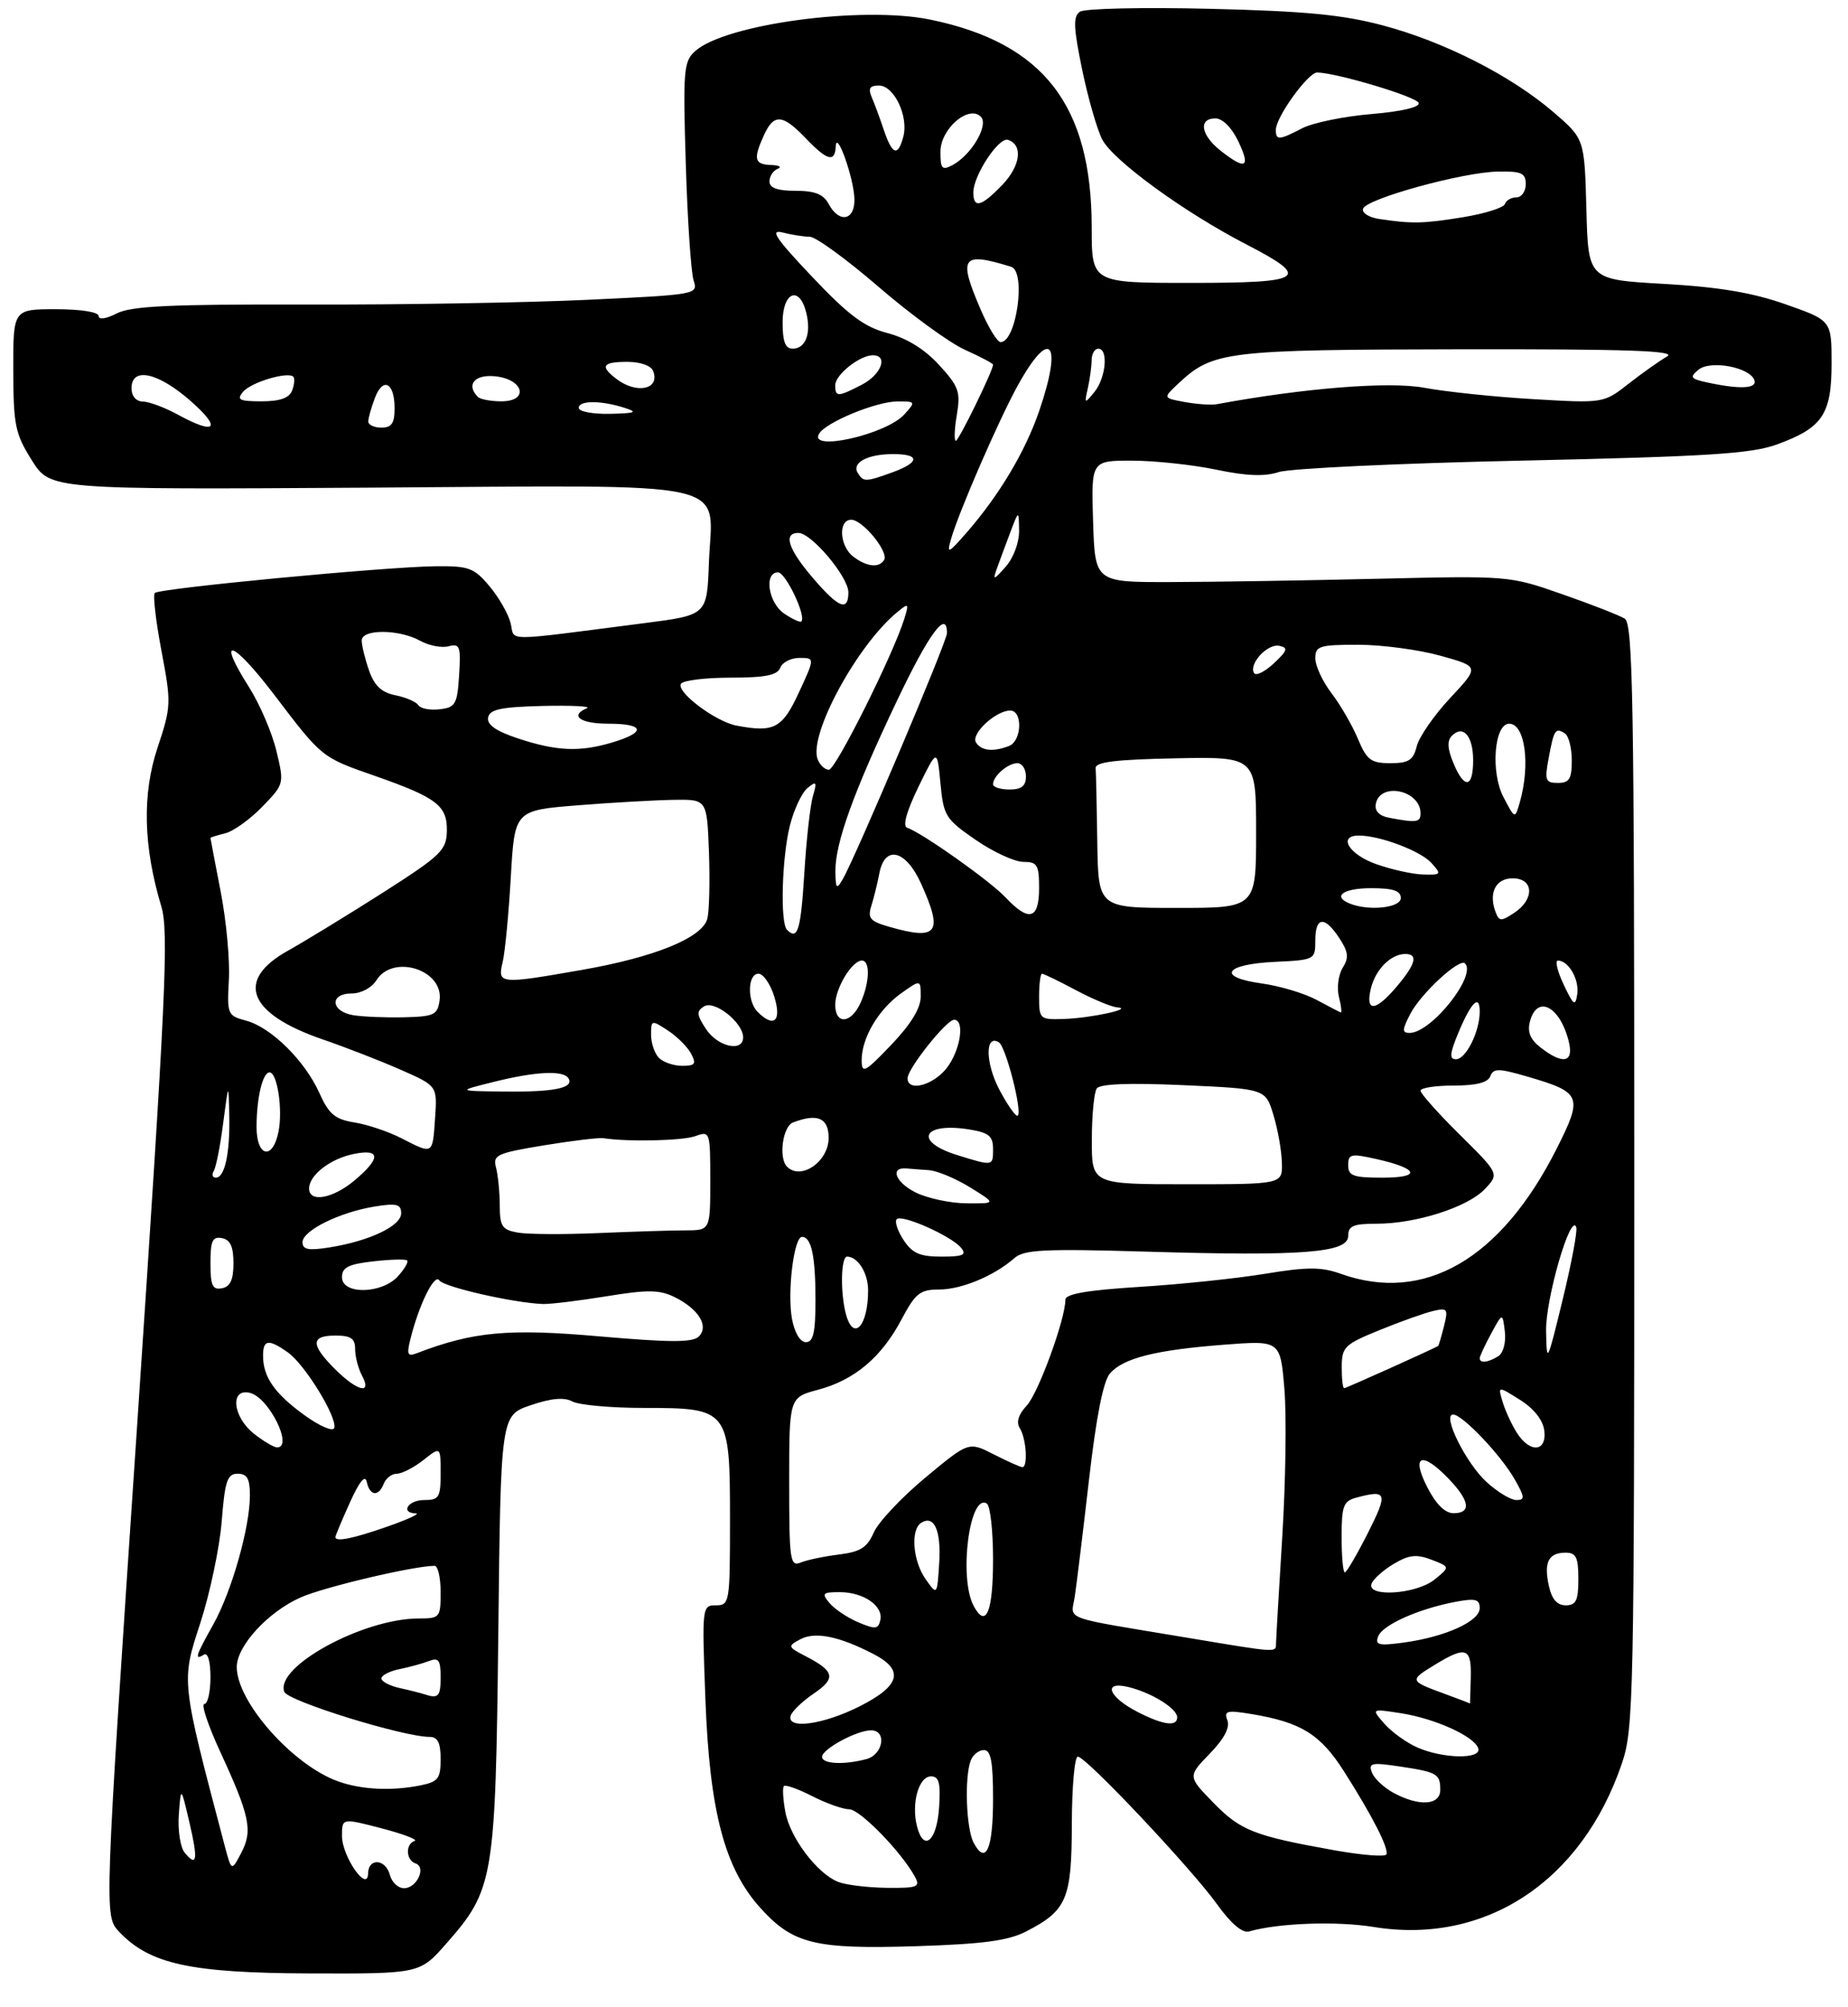 <?xml version="1.0" encoding="UTF-8" standalone="no"?>
<!DOCTYPE svg PUBLIC "-//W3C//DTD SVG 1.1//EN" "http://www.w3.org/Graphics/SVG/1.1/DTD/svg11.dtd" >
<svg xmlns="http://www.w3.org/2000/svg" xmlns:xlink="http://www.w3.org/1999/xlink" version="1.1" viewBox="0 0 281 305">
 <g >
 <path fill="currentColor"
d=" M 67.84 295.44 C 75.09 287.20 75.34 285.74 75.77 248.32 C 76.14 215.14 76.14 215.14 80.68 213.59 C 83.84 212.52 85.77 212.34 87.04 213.02 C 88.05 213.56 92.95 214.00 97.93 214.00 C 110.84 214.00 111.00 214.20 111.00 231.00 C 111.00 243.61 110.94 244.00 108.86 244.00 C 106.75 244.00 106.73 244.19 107.26 258.25 C 107.90 275.33 110.18 283.98 115.63 290.01 C 120.57 295.48 123.92 296.30 139.36 295.81 C 149.45 295.49 153.31 294.97 156.00 293.59 C 162.23 290.38 162.95 288.69 162.98 277.25 C 162.99 271.61 163.40 267.00 163.89 267.00 C 165.13 267.00 181.11 283.94 185.07 289.45 C 187.18 292.39 188.92 293.86 189.93 293.57 C 194.40 292.29 203.22 291.97 208.87 292.89 C 225.84 295.65 240.54 285.97 246.63 268.00 C 248.40 262.80 248.50 257.87 248.50 178.71 C 248.50 106.51 248.30 94.80 247.05 94.03 C 246.25 93.53 241.97 91.86 237.55 90.32 C 229.53 87.51 229.43 87.50 209.50 87.97 C 198.50 88.23 184.32 88.46 178.00 88.47 C 166.50 88.50 166.50 88.50 166.21 79.25 C 165.92 70.00 165.92 70.00 172.21 70.02 C 175.67 70.03 181.40 70.65 184.95 71.39 C 189.54 72.35 192.28 72.46 194.45 71.75 C 196.13 71.20 212.80 70.41 231.50 70.01 C 259.61 69.39 266.30 68.97 270.15 67.57 C 277.12 65.04 278.50 63.00 278.50 55.25 C 278.50 48.71 278.50 48.71 271.50 46.25 C 266.43 44.47 261.33 43.62 253.00 43.15 C 241.50 42.50 241.50 42.50 241.22 31.80 C 240.93 21.10 240.93 21.10 236.22 17.05 C 229.75 11.50 219.62 6.35 210.30 3.87 C 204.20 2.24 198.48 1.69 184.00 1.34 C 173.82 1.09 164.92 1.29 164.21 1.78 C 163.16 2.50 163.22 4.15 164.54 10.55 C 165.44 14.88 166.81 19.67 167.60 21.20 C 169.26 24.40 180.05 32.26 189.50 37.14 C 199.46 42.29 198.44 43.00 181.00 43.00 C 166.00 43.00 166.00 43.00 166.00 34.61 C 166.00 15.99 158.68 6.55 141.50 2.99 C 131.16 0.85 110.25 3.65 105.68 7.79 C 103.95 9.35 103.84 10.74 104.28 24.99 C 104.54 33.52 105.08 41.46 105.47 42.64 C 106.17 44.75 105.94 44.79 89.34 45.57 C 80.08 46.01 60.80 46.33 46.50 46.29 C 25.93 46.23 19.93 46.52 17.75 47.64 C 16.12 48.47 15.00 48.63 15.00 48.03 C 15.00 47.43 12.28 47.00 8.50 47.00 C 2.00 47.00 2.00 47.00 2.02 56.25 C 2.04 64.64 2.30 65.92 4.84 69.96 C 7.64 74.42 7.64 74.42 56.08 74.12 C 113.05 73.77 108.28 72.70 107.79 85.62 C 107.50 93.49 107.50 93.49 98.00 94.71 C 75.97 97.54 78.35 97.54 77.64 94.70 C 77.29 93.30 75.84 90.77 74.41 89.08 C 72.06 86.29 71.29 86.01 66.16 86.07 C 58.53 86.16 24.24 89.42 23.54 90.13 C 23.23 90.43 23.69 94.39 24.55 98.92 C 26.06 106.90 26.04 107.37 23.95 113.66 C 21.60 120.72 21.79 128.66 24.52 137.74 C 25.69 141.62 25.24 151.21 20.85 216.68 C 15.84 291.20 15.84 291.20 18.09 293.59 C 22.73 298.53 28.94 299.89 47.17 299.95 C 63.83 300.00 63.83 300.00 67.84 295.44 Z  M 59.29 285.00 C 58.65 282.54 56.01 282.34 55.97 284.75 C 55.91 287.79 52.00 282.18 52.00 279.05 C 52.00 276.33 52.00 276.33 58.04 277.90 C 61.36 278.77 63.61 279.63 63.04 279.82 C 61.62 280.29 61.72 282.74 63.18 283.23 C 64.87 283.79 63.39 287.00 61.44 287.00 C 60.54 287.00 59.58 286.10 59.29 285.00 Z  M 127.42 286.03 C 124.23 284.74 120.15 279.34 119.42 275.42 C 119.06 273.49 118.96 271.71 119.20 271.47 C 119.44 271.23 121.39 271.92 123.53 273.02 C 125.67 274.11 128.19 275.00 129.13 275.00 C 130.75 275.00 137.06 281.48 139.12 285.25 C 139.97 286.82 139.52 286.99 134.79 286.94 C 131.88 286.90 128.56 286.49 127.42 286.03 Z  M 34.15 280.48 C 27.51 255.34 27.54 255.62 30.44 246.75 C 31.92 242.21 33.39 235.24 33.71 231.25 C 34.20 225.06 34.56 224.00 36.14 224.00 C 37.58 224.00 38.00 224.75 38.00 227.29 C 38.00 232.15 35.24 241.87 32.45 246.87 C 29.74 251.71 29.52 252.41 31.00 251.50 C 31.60 251.13 32.00 252.49 32.00 254.94 C 32.00 257.17 31.58 259.00 31.07 259.00 C 30.55 259.00 31.64 262.27 33.49 266.27 C 38.00 276.04 38.46 278.24 36.68 281.63 C 35.20 284.46 35.20 284.46 34.15 280.48 Z  M 28.08 281.60 C 27.42 280.80 27.02 278.20 27.19 275.82 C 27.51 271.50 27.51 271.50 28.78 276.90 C 30.14 282.72 29.97 283.87 28.08 281.60 Z  M 203.00 281.25 C 190.70 279.05 188.65 278.25 184.53 274.03 C 180.60 270.01 180.60 270.01 183.93 266.57 C 186.13 264.31 187.05 262.57 186.63 261.48 C 186.08 260.04 186.54 259.91 190.25 260.52 C 197.82 261.77 200.75 263.58 204.33 269.19 C 208.69 276.03 211.20 280.95 210.81 281.86 C 210.64 282.26 207.12 281.98 203.00 281.25 Z  M 148.05 280.09 C 146.91 277.96 146.63 270.13 147.61 267.58 C 147.94 266.71 148.84 266.00 149.61 266.00 C 150.67 266.00 151.00 267.75 151.00 273.44 C 151.00 281.08 149.90 283.56 148.05 280.09 Z  M 139.43 277.57 C 138.55 274.07 139.70 270.00 141.57 270.00 C 142.78 270.00 143.04 271.01 142.80 274.67 C 142.47 279.84 140.44 281.59 139.43 277.57 Z  M 211.87 272.49 C 210.42 271.70 208.95 270.32 208.61 269.41 C 208.05 267.97 208.56 267.86 212.74 268.48 C 218.55 269.35 219.00 269.61 219.00 272.06 C 219.00 274.41 215.76 274.61 211.87 272.49 Z  M 51.50 270.79 C 44.61 268.39 36.00 258.71 36.00 253.38 C 36.00 250.17 40.75 245.00 45.72 242.80 C 49.31 241.21 62.94 238.00 66.09 238.00 C 66.59 238.00 67.00 239.80 67.00 242.00 C 67.00 245.86 66.89 246.00 63.68 246.00 C 55.22 246.00 41.76 253.34 43.23 257.15 C 43.77 258.56 61.32 264.00 65.33 264.00 C 66.56 264.00 67.00 264.89 67.00 267.38 C 67.00 270.36 66.63 270.82 63.88 271.38 C 59.54 272.24 55.04 272.03 51.50 270.79 Z  M 125.00 267.03 C 125.00 265.85 130.28 263.00 132.45 263.00 C 134.89 263.00 134.30 266.69 131.75 267.37 C 128.33 268.29 125.00 268.12 125.00 267.03 Z  M 215.50 265.60 C 213.85 264.87 211.60 263.25 210.50 261.99 C 208.50 259.70 208.50 259.70 213.00 260.40 C 218.20 261.20 224.22 263.93 224.78 265.75 C 225.30 267.43 219.43 267.33 215.50 265.60 Z  M 120.24 260.75 C 120.47 260.06 122.04 258.56 123.74 257.41 C 127.14 255.10 126.92 254.03 122.57 251.77 C 119.75 250.31 119.72 250.22 121.70 249.16 C 123.94 247.96 127.57 248.69 132.81 251.40 C 137.53 253.84 136.92 256.21 130.74 259.34 C 125.15 262.16 119.53 262.92 120.24 260.75 Z  M 173.06 260.25 C 168.53 257.95 167.58 255.43 171.62 256.43 C 175.14 257.29 179.00 259.70 179.00 261.02 C 179.00 262.48 176.91 262.21 173.06 260.25 Z  M 219.58 257.42 C 214.31 255.49 214.28 255.41 218.14 253.06 C 222.94 250.13 223.76 250.42 223.64 255.00 C 223.58 257.20 223.53 258.97 223.52 258.93 C 223.51 258.89 221.73 258.21 219.58 257.42 Z  M 64.50 257.51 C 63.95 257.33 62.26 256.90 60.75 256.57 C 59.24 256.23 58.00 255.58 58.00 255.11 C 58.00 254.64 59.24 254.00 60.75 253.70 C 62.26 253.39 64.29 252.84 65.25 252.46 C 66.69 251.91 67.00 252.34 67.00 254.89 C 67.00 257.89 66.67 258.23 64.50 257.51 Z  M 180.50 248.92 C 161.07 245.68 162.86 246.33 163.42 242.70 C 163.69 240.94 164.66 232.97 165.58 225.00 C 166.68 215.37 167.76 209.91 168.78 208.75 C 170.82 206.42 175.72 205.19 186.11 204.39 C 194.68 203.73 194.68 203.73 195.30 211.11 C 195.64 215.18 195.49 225.25 194.98 233.50 C 194.47 241.75 194.04 249.06 194.03 249.75 C 194.00 251.23 194.47 251.25 180.50 248.92 Z  M 209.56 248.72 C 210.22 246.97 215.74 244.52 221.32 243.47 C 224.36 242.90 225.00 243.07 225.00 244.44 C 225.00 246.43 219.76 248.80 213.46 249.66 C 209.64 250.18 209.05 250.04 209.56 248.72 Z  M 130.50 246.58 C 128.85 245.88 126.88 244.56 126.13 243.65 C 124.90 242.18 125.07 242.00 127.69 242.00 C 131.30 242.00 134.34 244.09 133.86 246.24 C 133.55 247.64 133.10 247.68 130.50 246.58 Z  M 148.05 244.09 C 145.76 239.81 147.42 226.90 150.05 228.53 C 150.57 228.85 151.00 232.66 151.00 237.00 C 151.00 245.04 149.93 247.61 148.05 244.09 Z  M 235.51 241.02 C 234.72 237.45 235.46 236.00 238.06 236.00 C 239.66 236.00 240.00 236.71 240.00 240.00 C 240.00 243.28 239.65 244.00 238.08 244.00 C 236.76 244.00 235.95 243.07 235.51 241.02 Z  M 140.75 240.03 C 138.79 237.26 138.42 232.47 140.09 231.45 C 142.06 230.23 143.13 232.65 142.81 237.61 C 142.50 242.50 142.50 242.50 140.75 240.03 Z  M 208.56 240.70 C 208.84 239.98 210.36 238.63 211.95 237.69 C 214.26 236.32 215.39 236.20 217.67 237.07 C 220.50 238.16 220.50 238.16 218.14 240.08 C 215.37 242.33 207.75 242.83 208.56 240.70 Z  M 204.00 233.62 C 204.00 228.88 204.27 228.16 206.25 227.63 C 210.91 226.38 211.08 226.90 208.00 233.00 C 206.33 236.30 204.75 239.00 204.49 239.00 C 204.22 239.00 204.00 236.58 204.00 233.62 Z  M 120.00 225.31 C 120.00 212.41 120.00 212.41 124.38 211.24 C 129.94 209.76 134.02 206.32 137.08 200.55 C 139.20 196.56 139.90 196.00 142.80 196.00 C 146.19 196.00 151.17 193.93 154.24 191.23 C 155.72 189.93 158.78 189.78 174.55 190.25 C 198.17 190.95 205.00 190.41 205.00 187.86 C 205.00 186.33 205.77 186.00 209.32 186.00 C 215.33 186.00 223.20 183.48 225.79 180.72 C 227.97 178.41 227.97 178.41 221.98 172.48 C 218.69 169.23 216.00 166.21 216.00 165.78 C 216.00 165.35 218.26 165.00 221.03 165.00 C 224.46 165.00 226.24 164.55 226.61 163.58 C 227.08 162.35 227.88 162.36 232.33 163.66 C 240.50 166.05 240.72 166.62 236.69 174.62 C 228.21 191.41 216.57 198.15 203.87 193.61 C 200.89 192.55 198.81 192.55 192.37 193.61 C 188.04 194.32 179.44 195.22 173.25 195.60 C 165.33 196.10 162.00 196.67 162.00 197.55 C 162.00 200.49 157.89 211.74 156.13 213.63 C 154.84 215.02 154.49 216.17 155.08 217.10 C 156.05 218.63 156.33 223.00 155.46 223.00 C 155.16 223.00 153.21 222.13 151.11 221.06 C 147.30 219.11 147.30 219.11 140.73 224.57 C 137.12 227.57 133.58 231.32 132.88 232.90 C 131.85 235.23 130.83 235.88 127.55 236.28 C 125.32 236.56 122.71 237.10 121.75 237.50 C 120.14 238.16 120.00 237.21 120.00 225.31 Z  M 51.00 233.63 C 51.00 233.42 51.99 231.06 53.20 228.38 C 54.66 225.14 55.53 224.09 55.77 225.25 C 56.23 227.40 57.58 227.53 58.36 225.50 C 58.68 224.68 59.57 224.00 60.33 224.00 C 61.10 224.00 62.92 223.07 64.37 221.93 C 67.00 219.85 67.00 219.85 67.00 223.93 C 67.00 227.60 66.76 228.00 64.50 228.00 C 62.03 228.00 60.82 229.97 63.25 230.03 C 63.94 230.05 62.02 230.94 59.00 232.00 C 53.70 233.86 51.00 234.41 51.00 233.63 Z  M 217.00 226.00 C 214.52 221.13 216.21 220.52 220.31 224.80 C 223.50 228.13 223.75 230.00 221.02 230.00 C 219.72 230.00 218.34 228.63 217.00 226.00 Z  M 226.03 225.25 C 222.90 222.38 219.24 215.00 220.95 215.00 C 222.36 215.00 228.19 221.12 230.31 224.84 C 231.87 227.57 231.90 228.00 230.57 228.00 C 229.72 228.00 227.68 226.76 226.03 225.25 Z  M 38.63 217.93 C 35.35 215.35 34.93 210.91 38.04 211.72 C 40.92 212.47 44.64 220.00 42.13 220.00 C 41.66 220.00 40.08 219.07 38.63 217.93 Z  M 230.63 217.75 C 229.85 216.51 228.88 214.41 228.48 213.07 C 227.75 210.65 227.75 210.65 231.13 212.77 C 233.25 214.11 234.62 215.84 234.82 217.45 C 235.22 220.72 232.62 220.90 230.63 217.75 Z  M 46.28 215.09 C 41.75 211.81 40.00 209.29 40.00 206.07 C 40.00 203.60 40.82 203.48 43.76 205.55 C 46.35 207.36 51.34 215.49 50.82 217.05 C 50.62 217.64 48.60 216.77 46.28 215.09 Z  M 50.92 208.08 C 47.21 204.36 47.23 203.00 51.00 203.00 C 53.37 203.00 54.00 203.44 54.00 205.07 C 54.00 206.20 54.47 208.00 55.04 209.07 C 56.63 212.04 54.34 211.49 50.92 208.08 Z  M 204.02 207.75 C 204.03 204.74 204.45 204.33 209.77 202.17 C 212.92 200.88 216.58 199.58 217.89 199.27 C 220.11 198.75 220.23 198.93 219.56 201.60 C 219.16 203.19 218.76 204.54 218.67 204.59 C 217.09 205.42 204.67 211.00 204.39 211.00 C 204.17 211.00 204.01 209.54 204.02 207.75 Z  M 225.00 206.45 C 225.00 206.15 225.78 204.46 226.74 202.70 C 228.47 199.50 228.47 199.50 228.82 202.39 C 229.01 204.05 228.59 205.64 227.83 206.13 C 226.30 207.10 225.00 207.25 225.00 206.45 Z  M 235.09 202.29 C 235.01 197.39 238.87 184.12 239.68 186.55 C 239.88 187.13 238.94 192.08 237.61 197.55 C 235.24 207.27 235.19 207.38 235.09 202.29 Z  M 62.42 203.47 C 63.73 198.26 66.07 193.50 66.80 194.61 C 67.45 195.61 78.00 198.02 82.50 198.20 C 83.60 198.25 87.94 197.72 92.14 197.04 C 98.45 196.01 100.27 196.02 102.55 197.14 C 106.23 198.95 107.84 201.56 106.26 203.14 C 105.33 204.07 101.94 204.06 91.13 203.12 C 77.28 201.90 71.95 202.40 63.38 205.68 C 61.96 206.23 61.81 205.89 62.42 203.47 Z  M 120.43 200.49 C 119.68 196.48 120.71 188.00 121.95 188.00 C 123.38 188.00 124.00 190.92 124.00 197.58 C 124.00 202.53 123.67 204.00 122.55 204.00 C 121.67 204.00 120.83 202.59 120.43 200.49 Z  M 128.63 199.75 C 127.76 196.50 127.86 191.00 128.80 191.00 C 130.44 191.00 132.00 193.49 132.00 196.12 C 132.00 201.58 129.77 203.98 128.63 199.75 Z  M 32.00 192.00 C 32.00 188.59 32.31 187.91 33.75 188.19 C 35.02 188.43 35.50 189.49 35.50 192.00 C 35.50 194.51 35.02 195.57 33.75 195.81 C 32.31 196.09 32.00 195.41 32.00 192.00 Z  M 52.00 194.13 C 52.00 192.64 52.97 192.15 56.75 191.72 C 59.36 191.42 61.68 191.36 61.91 191.58 C 62.14 191.81 61.50 192.89 60.51 193.99 C 58.05 196.70 52.00 196.80 52.00 194.13 Z  M 137.39 188.47 C 136.48 187.08 136.01 185.66 136.35 185.31 C 137.14 184.52 144.63 187.85 146.13 189.65 C 147.03 190.74 146.47 191.00 143.15 191.00 C 139.86 191.00 138.72 190.50 137.39 188.47 Z  M 46.00 188.81 C 46.00 187.03 51.67 184.24 57.01 183.38 C 60.33 182.85 61.00 183.03 61.00 184.42 C 61.00 186.34 56.19 188.63 50.10 189.60 C 46.89 190.11 46.00 189.94 46.00 188.81 Z  M 78.75 187.35 C 76.34 186.93 76.00 186.41 75.99 183.18 C 75.98 181.16 75.72 178.57 75.42 177.44 C 74.91 175.56 75.55 175.27 82.68 174.09 C 86.98 173.39 91.06 172.89 91.75 173.00 C 95.52 173.58 103.80 173.39 105.75 172.68 C 107.96 171.88 108.00 172.01 108.00 179.43 C 108.00 187.00 108.00 187.00 104.25 187.01 C 102.19 187.01 96.22 187.20 91.00 187.42 C 85.78 187.65 80.26 187.62 78.75 187.35 Z  M 139.23 181.25 C 136.16 179.72 135.26 177.38 137.83 177.60 C 138.47 177.66 140.01 177.77 141.25 177.86 C 142.49 177.94 145.30 179.12 147.50 180.47 C 151.50 182.94 151.50 182.94 147.00 182.90 C 144.53 182.89 141.03 182.14 139.23 181.25 Z  M 47.00 180.65 C 47.00 178.61 50.25 176.10 53.82 175.39 C 57.89 174.57 57.93 176.04 53.92 179.41 C 50.62 182.19 47.00 182.84 47.00 180.65 Z  M 166.02 173.25 C 166.02 169.54 166.36 166.02 166.77 165.44 C 167.25 164.74 171.72 164.57 179.97 164.94 C 192.44 165.50 192.44 165.50 193.64 169.50 C 194.31 171.70 194.88 174.96 194.92 176.75 C 195.00 180.00 195.00 180.00 180.50 180.00 C 166.00 180.00 166.00 180.00 166.02 173.25 Z  M 32.50 178.00 C 32.84 177.45 33.49 174.18 33.93 170.75 C 34.75 164.50 34.75 164.50 34.86 169.50 C 34.99 175.25 34.19 179.00 32.82 179.00 C 32.31 179.00 32.16 178.55 32.50 178.00 Z  M 205.00 177.11 C 205.00 175.40 205.41 175.30 209.25 176.16 C 215.74 177.62 216.21 179.00 210.20 179.00 C 205.76 179.00 205.00 178.72 205.00 177.11 Z  M 119.67 177.33 C 118.36 176.02 119.01 171.21 120.58 170.61 C 124.30 169.18 126.00 169.92 126.00 172.96 C 126.00 176.55 121.79 179.46 119.67 177.33 Z  M 145.56 175.57 C 138.84 173.49 140.28 170.52 147.44 171.68 C 150.36 172.16 151.00 172.69 151.00 174.63 C 151.00 177.27 151.04 177.27 145.56 175.57 Z  M 39.01 171.25 C 39.03 166.79 39.94 163.00 40.99 163.00 C 42.16 163.00 43.02 168.66 42.35 172.00 C 41.47 176.42 39.00 175.87 39.01 171.25 Z  M 61.00 172.99 C 59.08 172.00 55.88 170.93 53.91 170.61 C 50.93 170.13 50.01 169.36 48.55 166.10 C 46.33 161.19 41.22 156.15 37.41 155.13 C 34.60 154.38 34.51 154.17 34.80 148.93 C 34.97 145.94 34.41 139.90 33.55 135.50 C 32.70 131.10 32.00 127.44 32.00 127.36 C 32.00 127.28 33.02 126.96 34.27 126.65 C 35.51 126.34 38.04 124.52 39.88 122.62 C 43.22 119.17 43.23 119.14 42.03 114.14 C 41.37 111.38 39.50 107.02 37.87 104.45 C 32.81 96.48 35.31 97.22 41.68 105.58 C 48.99 115.19 48.88 115.10 57.00 117.93 C 66.40 121.22 68.01 122.45 67.95 126.27 C 67.89 129.24 67.12 129.99 58.20 135.69 C 52.86 139.09 46.36 143.06 43.75 144.52 C 35.73 149.00 37.71 154.07 49.00 157.96 C 52.58 159.19 57.98 161.29 61.00 162.63 C 66.50 165.05 66.50 165.05 66.15 170.02 C 65.77 175.55 65.88 175.49 61.00 172.99 Z  M 151.98 165.67 C 149.82 161.59 149.76 157.12 151.89 158.43 C 152.94 159.08 155.46 168.87 154.76 169.57 C 154.51 169.83 153.26 168.07 151.98 165.67 Z  M 75.00 164.46 C 81.45 162.85 85.66 162.64 86.44 163.90 C 87.34 165.37 84.26 166.00 76.67 165.91 C 69.50 165.83 69.50 165.83 75.00 164.46 Z  M 138.00 163.89 C 138.00 162.43 143.91 155.00 145.08 155.00 C 146.76 155.00 146.03 159.70 143.93 162.37 C 141.86 164.99 138.00 165.99 138.00 163.89 Z  M 131.02 161.20 C 130.99 157.83 133.55 153.46 136.98 151.01 C 140.00 148.86 140.00 148.86 140.00 151.49 C 140.00 153.24 138.50 155.69 135.52 158.81 C 131.53 162.99 131.04 163.25 131.02 161.20 Z  M 100.20 160.80 C 99.54 160.14 99.00 158.55 99.00 157.28 C 99.00 155.02 99.07 155.00 101.54 156.62 C 102.94 157.53 104.53 159.12 105.08 160.14 C 105.91 161.71 105.70 162.00 103.74 162.00 C 102.45 162.00 100.86 161.46 100.20 160.80 Z  M 221.64 157.25 C 223.64 152.39 225.00 150.97 225.00 153.75 C 225.00 156.81 222.91 161.00 221.39 161.00 C 220.38 161.00 220.44 160.18 221.64 157.25 Z  M 234.27 159.23 C 232.68 157.99 232.21 156.86 232.64 155.25 C 233.72 151.15 237.19 152.92 238.53 158.26 C 239.35 161.51 237.70 161.89 234.27 159.23 Z  M 107.35 156.41 C 105.92 154.23 105.88 153.69 107.06 152.96 C 108.65 151.98 113.00 155.44 113.00 157.67 C 113.00 159.98 109.12 159.11 107.35 156.41 Z  M 214.44 154.12 C 216.04 151.02 221.92 145.59 222.76 146.43 C 224.59 148.26 217.63 157.00 214.34 157.00 C 213.17 157.00 213.19 156.53 214.44 154.12 Z  M 53.75 154.31 C 50.27 153.75 50.06 151.00 53.49 151.00 C 54.90 151.00 56.53 150.13 57.23 149.00 C 59.76 144.95 67.50 147.41 66.84 152.06 C 66.53 154.26 66.00 154.51 61.50 154.62 C 58.75 154.69 55.26 154.55 53.75 154.31 Z  M 115.20 153.80 C 113.58 152.18 113.67 148.00 115.33 148.00 C 116.06 148.00 117.15 149.57 117.74 151.50 C 118.88 155.21 117.69 156.29 115.20 153.80 Z  M 127.00 152.72 C 127.00 150.23 129.55 146.00 131.06 146.00 C 132.35 146.00 132.24 149.38 130.84 152.45 C 129.40 155.62 127.00 155.78 127.00 152.72 Z  M 158.00 151.50 C 158.00 149.57 158.20 148.00 158.45 148.00 C 158.69 148.00 161.01 149.12 163.60 150.50 C 166.18 151.88 169.02 153.05 169.90 153.12 C 172.50 153.31 165.83 154.75 161.75 154.88 C 158.11 155.00 158.00 154.90 158.00 151.50 Z  M 200.16 151.96 C 198.32 150.97 194.58 149.86 191.86 149.48 C 184.96 148.53 186.13 146.57 193.83 146.20 C 199.93 145.91 200.00 145.87 200.00 142.95 C 200.00 139.31 201.41 139.17 203.66 142.60 C 205.03 144.70 205.13 145.56 204.16 147.11 C 203.51 148.16 203.25 150.14 203.59 151.51 C 203.94 152.88 204.06 153.94 203.86 153.88 C 203.66 153.81 202.00 152.95 200.16 151.96 Z  M 208.45 150.25 C 209.15 147.35 211.49 145.00 213.69 145.00 C 215.67 145.00 215.28 146.52 212.41 149.92 C 209.17 153.77 207.57 153.90 208.45 150.25 Z  M 237.77 149.66 C 236.81 147.65 236.42 146.00 236.89 146.00 C 238.50 146.00 240.16 148.88 239.83 151.11 C 239.54 153.03 239.27 152.84 237.77 149.66 Z  M 76.43 146.25 C 76.79 144.74 77.35 138.93 77.67 133.33 C 78.25 123.17 78.25 123.17 87.88 122.40 C 93.17 121.98 99.75 121.61 102.50 121.57 C 107.50 121.50 107.50 121.50 107.80 129.50 C 107.96 133.89 107.85 138.45 107.56 139.62 C 106.83 142.52 99.59 145.48 88.49 147.42 C 75.94 149.62 75.63 149.59 76.43 146.25 Z  M 119.67 141.33 C 118.61 140.28 118.89 130.32 120.11 125.47 C 120.72 123.05 121.93 120.48 122.78 119.78 C 124.15 118.66 124.25 118.82 123.61 121.00 C 123.20 122.38 122.61 127.66 122.30 132.75 C 121.76 141.43 121.29 142.96 119.67 141.33 Z  M 135.15 140.85 C 132.30 140.03 131.90 139.56 132.49 137.69 C 132.87 136.49 133.42 134.26 133.71 132.75 C 134.53 128.40 137.71 129.15 140.03 134.25 C 143.47 141.84 142.61 143.00 135.15 140.85 Z  M 227.43 138.67 C 226.30 135.73 227.42 133.50 230.01 133.50 C 233.23 133.50 233.38 136.67 230.26 138.74 C 228.27 140.06 227.96 140.06 227.43 138.67 Z  M 152.92 136.42 C 150.57 133.91 140.18 126.56 137.93 125.81 C 137.22 125.57 137.85 123.31 139.65 119.61 C 142.50 113.77 142.50 113.77 143.00 119.05 C 143.47 124.02 143.77 124.50 148.36 127.66 C 151.03 129.50 154.29 131.00 155.61 131.00 C 157.73 131.00 158.00 131.45 158.00 135.00 C 158.00 139.75 156.46 140.18 152.92 136.42 Z  M 166.85 128.00 C 166.77 122.50 166.66 117.44 166.60 116.75 C 166.53 115.82 169.68 115.44 178.75 115.26 C 191.00 115.02 191.00 115.02 191.00 126.51 C 191.00 138.00 191.00 138.00 179.00 138.00 C 167.00 138.00 167.00 138.00 166.85 128.00 Z  M 205.25 137.34 C 202.52 136.24 204.24 135.00 208.50 135.00 C 211.83 135.00 213.00 135.39 213.00 136.50 C 213.00 137.99 208.15 138.51 205.25 137.34 Z  M 127.03 132.41 C 126.99 128.16 129.79 120.39 136.33 106.64 C 141.25 96.28 144.01 92.54 143.99 96.25 C 143.99 97.52 130.11 130.25 128.14 133.64 C 127.20 135.26 127.06 135.11 127.03 132.41 Z  M 209.25 131.34 C 205.10 129.87 203.37 127.00 206.63 127.00 C 209.81 127.00 215.99 129.33 217.64 131.15 C 219.23 132.91 219.17 133.00 216.40 132.92 C 214.81 132.88 211.59 132.17 209.25 131.34 Z  M 211.19 124.29 C 209.70 124.00 209.00 123.26 209.20 122.18 C 209.86 118.80 216.00 120.10 216.00 123.62 C 216.00 125.01 215.41 125.09 211.19 124.29 Z  M 228.61 121.16 C 226.63 117.38 227.20 110.00 229.48 110.00 C 231.90 110.00 232.74 116.25 231.08 122.00 C 230.36 124.50 230.36 124.50 228.61 121.16 Z  M 151.00 119.20 C 151.00 117.95 153.26 116.00 154.70 116.00 C 155.41 116.00 156.00 116.90 156.00 118.00 C 156.00 119.47 155.33 120.00 153.50 120.00 C 152.12 120.00 151.00 119.64 151.00 119.20 Z  M 220.98 115.94 C 220.09 113.80 220.03 112.57 220.77 111.83 C 222.48 110.12 224.00 111.86 224.00 115.56 C 224.00 119.82 222.65 119.99 220.98 115.94 Z  M 235.48 115.25 C 236.29 110.89 236.50 110.57 237.93 111.46 C 238.52 111.82 239.00 113.67 239.00 115.56 C 239.00 118.39 238.63 119.00 236.89 119.00 C 234.99 119.00 234.85 118.62 235.48 115.25 Z  M 124.33 115.42 C 122.91 111.73 130.31 98.06 136.47 93.01 C 138.16 91.62 138.23 91.69 137.52 94.01 C 135.86 99.41 127.07 117.00 126.04 117.00 C 125.43 117.00 124.67 116.29 124.33 115.42 Z  M 206.48 112.30 C 205.63 110.27 203.83 107.15 202.47 105.37 C 201.11 103.59 200.00 101.20 200.00 100.07 C 200.00 98.19 200.60 98.00 206.52 98.00 C 210.10 98.00 215.72 98.75 219.00 99.66 C 224.97 101.32 224.97 101.32 220.53 106.07 C 218.08 108.69 215.79 111.99 215.43 113.41 C 214.89 115.56 214.20 116.00 211.41 116.00 C 208.46 116.00 207.83 115.53 206.48 112.30 Z  M 78.71 112.22 C 75.40 111.11 74.02 110.15 74.22 109.06 C 74.46 107.82 76.16 107.46 82.51 107.30 C 86.90 107.20 89.94 107.35 89.25 107.64 C 86.55 108.78 88.23 110.00 92.50 110.00 C 98.02 110.00 98.31 111.29 93.13 112.84 C 88.15 114.34 84.63 114.18 78.71 112.22 Z  M 148.40 112.84 C 147.60 111.54 151.42 108.00 153.61 108.00 C 155.54 108.00 155.38 112.64 153.42 113.39 C 151.00 114.32 149.19 114.12 148.40 112.84 Z  M 112.00 110.29 C 108.80 109.69 102.78 105.16 103.54 103.93 C 103.86 103.42 107.26 103.00 111.09 103.00 C 116.37 103.00 118.20 102.63 118.64 101.50 C 118.95 100.67 120.27 100.00 121.56 100.00 C 123.91 100.00 123.91 100.00 121.48 105.25 C 118.96 110.71 117.71 111.38 112.00 110.29 Z  M 63.62 107.19 C 63.30 106.68 61.73 106.00 60.14 105.68 C 58.01 105.25 56.93 104.24 56.11 101.90 C 55.50 100.14 55.00 98.09 55.00 97.35 C 55.00 95.59 60.69 95.62 63.90 97.40 C 65.22 98.13 67.16 98.51 68.21 98.23 C 69.93 97.79 70.09 98.23 69.81 102.62 C 69.53 107.06 69.26 107.53 66.84 107.81 C 65.38 107.98 63.93 107.70 63.62 107.19 Z  M 190.69 102.31 C 189.84 100.93 192.72 97.80 194.51 98.16 C 195.91 98.45 195.78 98.87 193.69 100.83 C 192.33 102.10 190.98 102.77 190.69 102.31 Z  M 119.25 93.27 C 116.83 91.64 116.12 87.00 118.30 87.00 C 119.47 87.00 122.66 93.71 121.84 94.47 C 121.65 94.64 120.49 94.10 119.25 93.27 Z  M 123.58 87.82 C 119.83 83.44 119.05 81.00 121.40 81.00 C 123.38 81.00 129.00 87.68 129.00 90.03 C 129.00 93.02 127.51 92.42 123.58 87.82 Z  M 151.55 86.50 C 151.95 85.40 152.86 82.92 153.59 81.00 C 154.91 77.50 154.91 77.50 154.96 80.64 C 154.98 82.45 154.12 84.78 152.92 86.14 C 151.11 88.19 150.93 88.24 151.55 86.50 Z  M 129.75 84.61 C 127.65 83.01 127.42 79.00 129.43 79.00 C 131.18 79.00 135.18 83.90 134.43 85.12 C 133.66 86.36 131.80 86.16 129.75 84.61 Z  M 144.59 82.00 C 145.75 77.89 151.85 63.86 154.77 58.57 C 159.72 49.62 161.63 51.95 158.00 62.51 C 155.86 68.71 151.93 75.28 146.94 81.00 C 144.18 84.15 143.95 84.25 144.59 82.00 Z  M 130.43 71.89 C 129.47 70.34 131.89 69.03 135.75 69.02 C 139.94 69.00 139.90 70.27 135.68 71.80 C 131.60 73.27 131.29 73.28 130.43 71.89 Z  M 124.56 65.90 C 125.64 64.16 133.20 61.05 136.40 61.02 C 139.24 61.00 139.27 61.05 137.51 62.99 C 134.73 66.06 122.81 68.73 124.56 65.90 Z  M 145.49 63.07 C 146.08 59.55 145.80 58.75 142.79 55.47 C 140.59 53.07 137.89 51.40 134.96 50.63 C 131.42 49.70 129.06 47.95 123.50 42.08 C 117.92 36.19 117.01 34.83 119.00 35.34 C 120.38 35.69 122.24 35.98 123.14 35.99 C 124.04 35.99 128.77 39.44 133.64 43.64 C 138.51 47.84 144.41 52.13 146.75 53.18 C 149.09 54.23 151.00 55.24 151.00 55.43 C 151.00 56.33 145.78 67.00 145.34 67.00 C 145.06 67.00 145.12 65.23 145.49 63.07 Z  M 27.00 63.00 C 25.07 61.95 22.71 61.06 21.75 61.04 C 20.68 61.02 20.00 60.22 20.00 59.00 C 20.00 55.72 24.03 56.59 29.00 60.96 C 33.79 65.17 32.80 66.18 27.00 63.00 Z  M 56.00 64.07 C 56.00 63.55 56.45 61.95 57.00 60.50 C 58.24 57.23 60.00 58.14 60.00 62.06 C 60.00 64.33 59.55 65.00 58.00 65.00 C 56.90 65.00 56.00 64.58 56.00 64.07 Z  M 88.00 62.00 C 88.00 60.84 91.39 60.84 95.00 62.00 C 97.04 62.65 96.62 62.82 92.75 62.90 C 90.14 62.96 88.00 62.55 88.00 62.00 Z  M 180.16 61.11 C 176.82 60.50 176.82 60.50 179.17 58.30 C 184.43 53.38 186.31 53.15 222.04 53.09 C 247.50 53.05 255.02 53.31 253.50 54.18 C 252.40 54.80 249.78 56.66 247.67 58.30 C 243.84 61.30 243.84 61.30 233.17 60.67 C 227.30 60.33 219.84 59.55 216.58 58.94 C 211.26 57.95 198.36 58.97 185.00 61.44 C 184.18 61.59 182.00 61.44 180.16 61.11 Z  M 36.95 59.56 C 38.15 58.11 43.76 56.43 44.60 57.26 C 44.84 57.51 44.76 58.45 44.42 59.36 C 43.98 60.50 42.57 61.00 39.77 61.00 C 36.39 61.00 35.94 60.77 36.95 59.56 Z  M 72.67 60.33 C 70.83 58.50 72.15 56.89 75.24 57.19 C 79.63 57.61 80.52 61.00 76.24 61.00 C 74.64 61.00 73.03 60.70 72.67 60.33 Z  M 165.41 59.00 C 165.72 57.62 165.98 55.71 165.99 54.75 C 165.99 53.79 166.45 53.00 167.00 53.00 C 168.56 53.00 168.17 57.40 166.43 59.56 C 164.91 61.43 164.87 61.41 165.41 59.00 Z  M 127.00 58.56 C 127.00 56.96 130.72 54.00 132.72 54.00 C 135.11 54.00 134.01 56.94 131.05 58.47 C 127.40 60.36 127.00 60.37 127.00 58.56 Z  M 93.75 57.61 C 91.18 55.66 91.59 55.00 95.39 55.00 C 97.38 55.00 99.01 55.58 99.32 56.40 C 100.39 59.18 96.83 59.95 93.75 57.61 Z  M 259.59 58.13 C 257.05 57.58 256.88 57.34 258.26 56.20 C 260.08 54.69 266.11 55.82 266.77 57.80 C 267.19 59.08 264.55 59.21 259.59 58.13 Z  M 119.00 49.00 C 119.00 44.39 121.54 43.32 122.59 47.50 C 123.38 50.66 122.51 53.00 120.53 53.00 C 119.41 53.00 119.00 51.93 119.00 49.00 Z  M 149.12 47.06 C 145.66 39.02 146.22 38.23 153.75 40.55 C 156.06 41.26 154.56 52.00 152.15 52.00 C 151.65 52.00 150.29 49.78 149.12 47.06 Z  M 209.69 33.28 C 208.15 33.05 207.05 32.35 207.26 31.72 C 207.76 30.21 222.41 26.17 227.75 26.08 C 231.36 26.01 232.00 26.30 232.00 28.00 C 232.00 29.10 231.36 30.00 230.58 30.00 C 229.80 30.00 229.01 30.46 228.83 31.01 C 228.64 31.57 225.79 32.47 222.50 33.01 C 216.42 34.00 214.74 34.04 209.69 33.28 Z  M 126.00 31.00 C 125.21 29.52 123.91 29.00 120.96 29.00 C 118.21 29.00 117.00 28.57 117.00 27.58 C 117.00 26.80 117.56 25.94 118.25 25.66 C 118.94 25.38 118.49 25.12 117.25 25.08 C 114.70 24.99 114.51 24.18 116.16 20.55 C 117.67 17.24 118.99 17.33 122.50 21.00 C 125.78 24.43 126.97 24.75 127.08 22.25 C 127.19 19.63 129.84 27.07 129.92 30.25 C 130.01 33.53 127.60 33.99 126.00 31.00 Z  M 148.00 29.25 C 148.01 26.65 151.87 20.79 153.28 21.26 C 155.59 22.03 155.18 25.20 152.41 28.10 C 149.22 31.42 148.00 31.74 148.00 29.25 Z  M 143.00 23.06 C 143.00 19.59 147.29 15.89 149.14 17.74 C 150.39 18.99 147.73 23.54 144.86 25.08 C 143.24 25.94 143.00 25.68 143.00 23.06 Z  M 185.63 22.93 C 182.59 20.54 182.17 18.00 184.81 18.00 C 185.90 18.00 187.30 19.40 188.30 21.50 C 190.20 25.49 189.43 25.91 185.63 22.93 Z  M 134.39 19.75 C 133.79 17.96 132.96 15.71 132.54 14.75 C 131.98 13.44 132.25 13.00 133.65 13.00 C 135.94 13.00 138.17 17.65 137.36 20.75 C 136.54 23.86 135.68 23.57 134.39 19.75 Z  M 194.00 19.73 C 194.00 17.80 198.91 11.00 200.29 11.02 C 203.31 11.08 215.40 14.70 215.72 15.65 C 215.93 16.29 213.11 16.95 208.50 17.34 C 204.34 17.69 199.63 18.66 198.02 19.49 C 194.47 21.33 194.00 21.36 194.00 19.73 Z "/>
</g>
</svg>